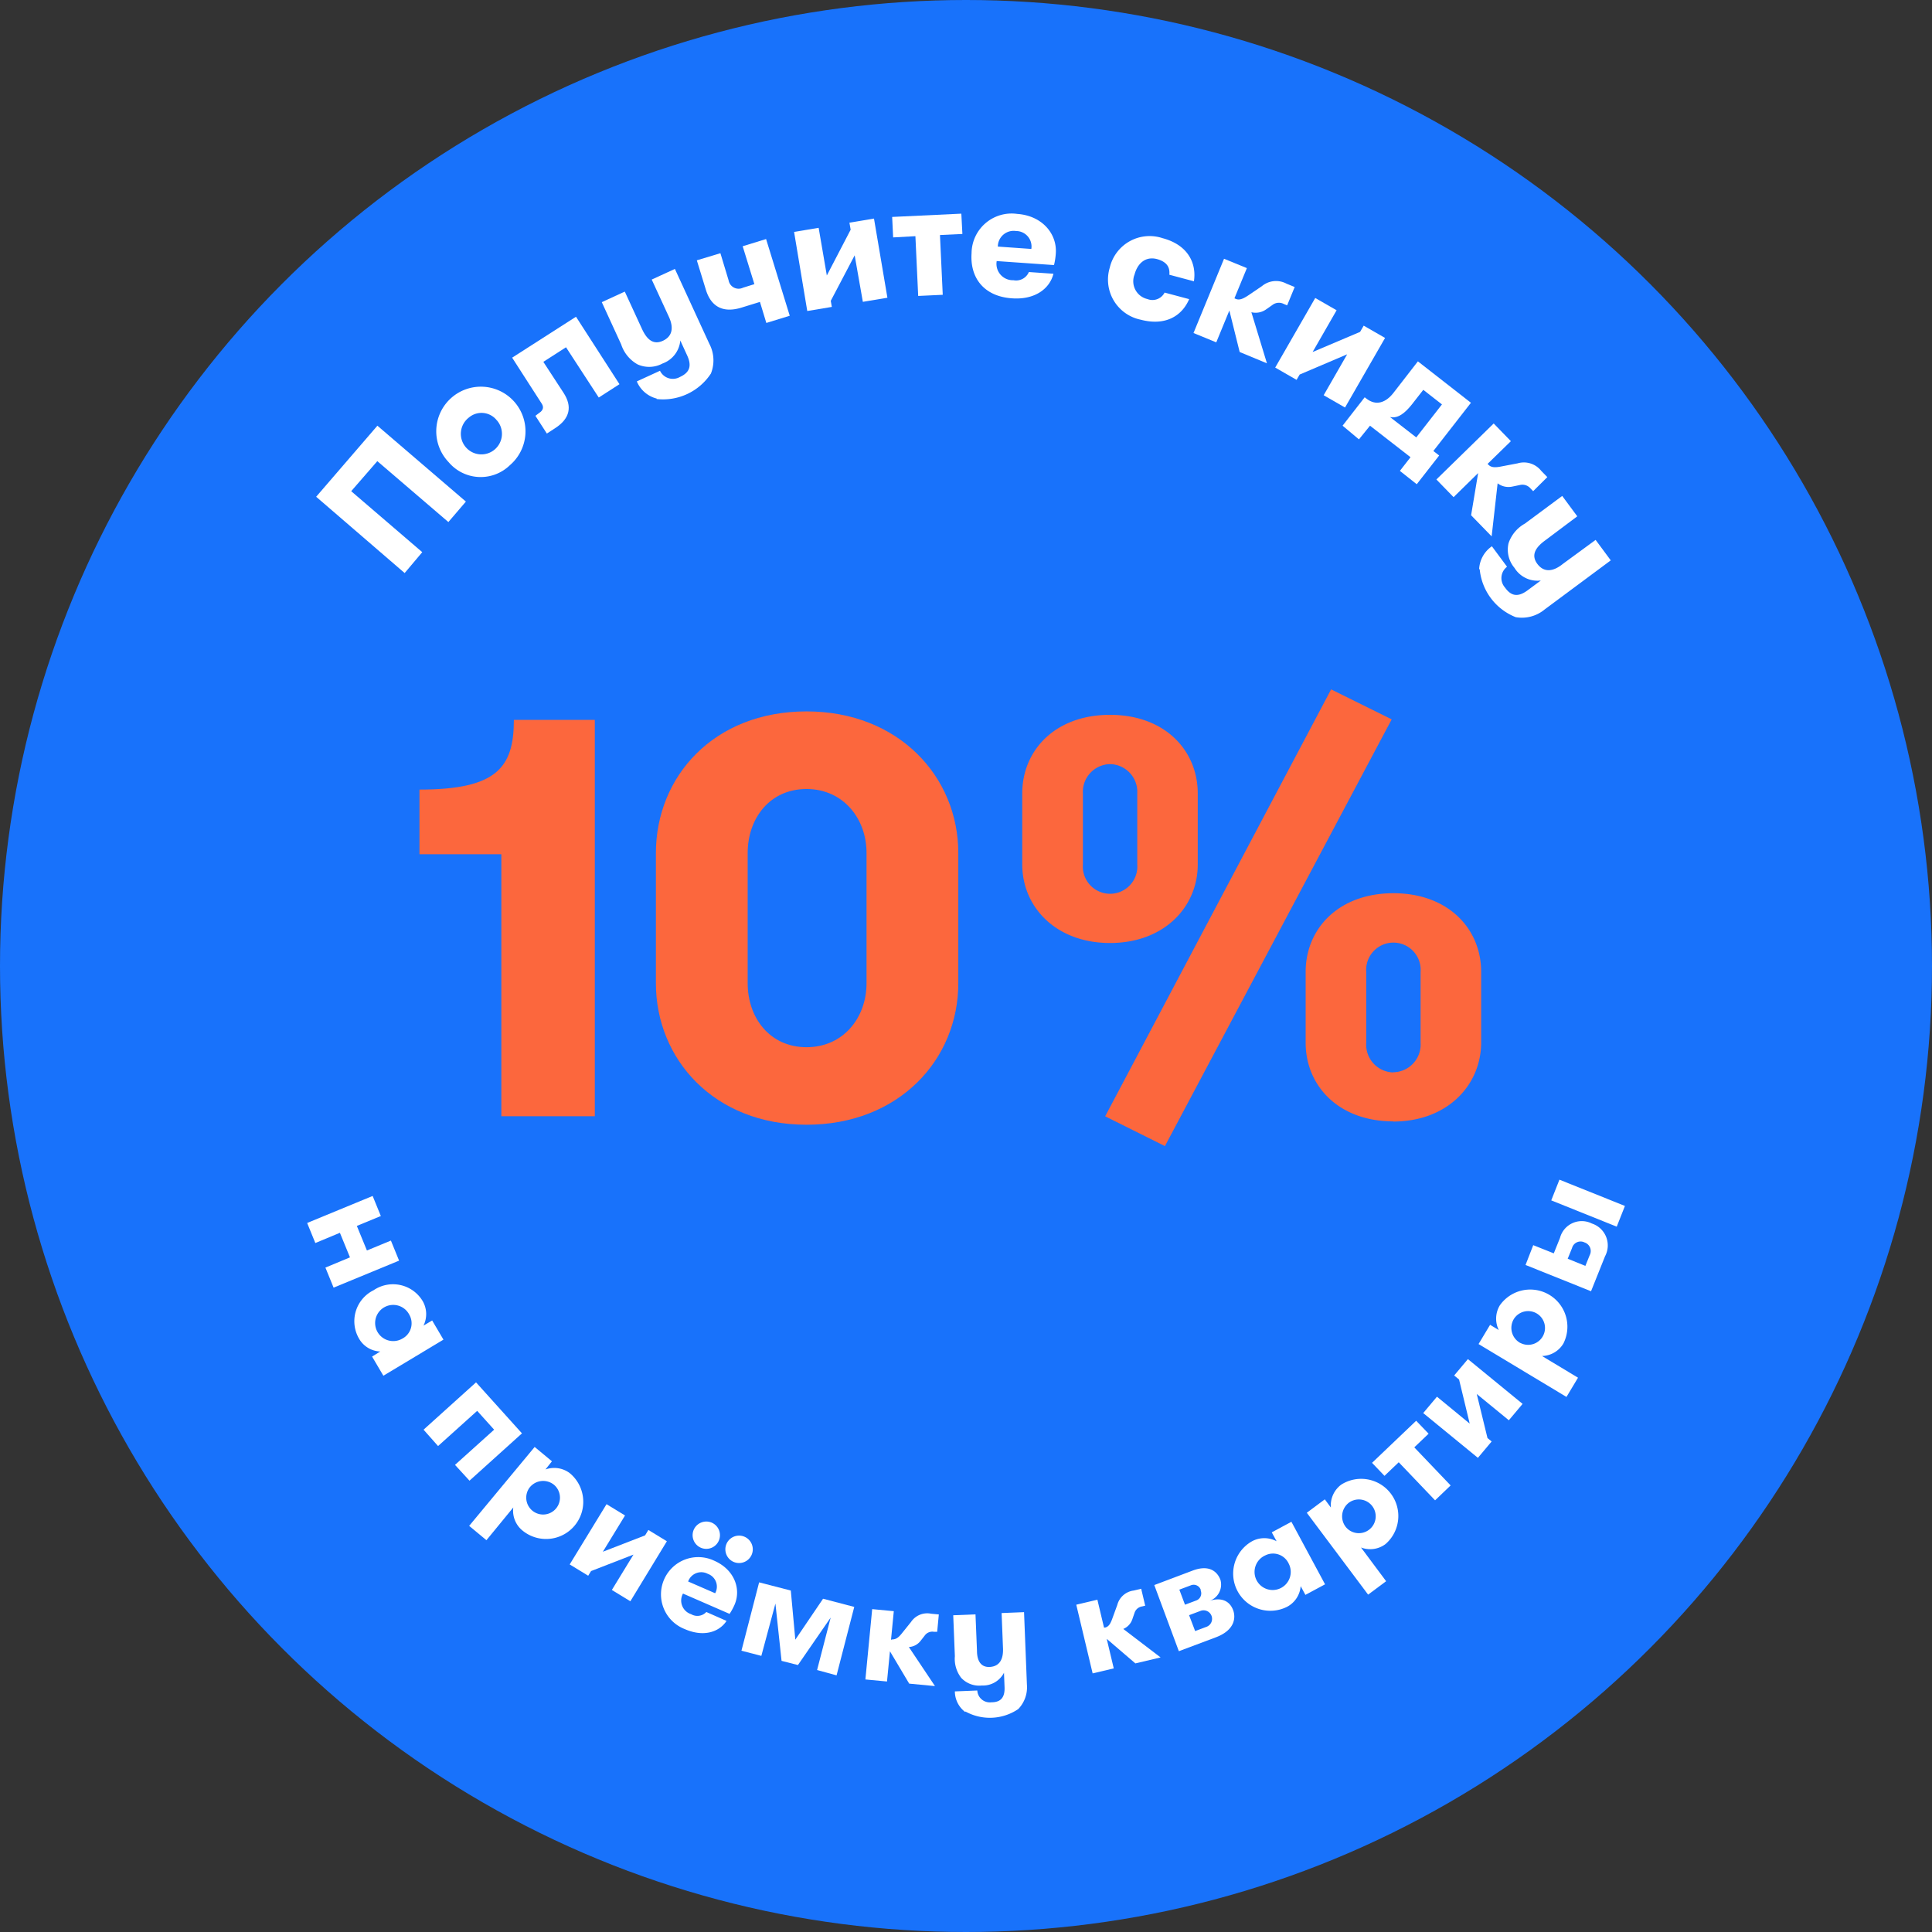 <svg xmlns="http://www.w3.org/2000/svg" viewBox="0 0 236 236"><rect x="0" y="0" width="236" height="236" fill="#333333" stroke="none"/><defs><style>.cls-1{fill:#1872fb;}.cls-2{fill:#fff;}.cls-3{fill:#fc673d;}</style></defs><title>disc-hover</title><g id="Слой_2" data-name="Слой 2"><g id="Слой_1-2" data-name="Слой 1"><circle class="cls-1" cx="118" cy="118" r="118"/><path class="cls-2" d="M51.58,67.45,49.43,70,38.62,60.68,46.1,52l10.81,9.27-2.14,2.5-8.68-7.44L42.9,60Z"/><path class="cls-2" d="M54.8,56.45a5.45,5.45,0,1,1,7.49.37A5.12,5.12,0,0,1,54.8,56.45Zm5.9-5.09A2.38,2.38,0,0,0,57.28,51a2.51,2.51,0,1,0,3.42.35Z"/><path class="cls-2" d="M65.85,50.45c.5-.32.61-.71.32-1.15l-3.61-5.61,7.8-5,5.31,8.24-2.53,1.63-4-6.14-2.77,1.78L68.85,48c1.06,1.64.8,3.12-1.05,4.31l-1,.65-1.4-2.17Z"/><path class="cls-2" d="M80.23,48.69a3.6,3.6,0,0,1-2.44-2.1l2.83-1.3a1.74,1.74,0,0,0,2.43.76c1.09-.5,1.53-1.24.89-2.63l-.84-1.83a3.29,3.29,0,0,1-2.16,2.81,3.45,3.45,0,0,1-3.06.11,4.32,4.32,0,0,1-2-2.44l-2.37-5.16,2.81-1.29,2.1,4.56c.59,1.28,1.38,2,2.57,1.44s1.32-1.66.68-3l-2.06-4.47,2.83-1.3,4.2,9.13a4.35,4.35,0,0,1,.2,3.65,7,7,0,0,1-6.65,3.11Z"/><path class="cls-2" d="M92.83,36.88l-2.27.7c-2.12.65-3.67,0-4.34-2.2l-1.1-3.58L88,30.93l1,3.31a1.24,1.24,0,0,0,1.77.9l1.38-.43-1.43-4.63,2.86-.88,2.89,9.37-2.86.88Z"/><path class="cls-2" d="M101.48,36.75l.13.74-3,.5L97,28.33l3-.5,1,5.82,2.91-5.59-.15-.86,3-.5,1.64,9.67-3,.5-1-5.68Z"/><path class="cls-2" d="M117.56,28.58l-2.74.13.34,7.3-3,.14-.34-7.3L109.1,29l-.12-2.5,8.45-.4Z"/><path class="cls-2" d="M123.8,34.23a1.69,1.69,0,0,0,1.88-1l3,.21c-.45,1.82-2.26,3.21-5.08,3-3.41-.24-5.13-2.5-4.92-5.52a4.89,4.89,0,0,1,5.57-4.79c3.06.21,4.89,2.44,4.72,4.82a8.06,8.06,0,0,1-.22,1.43l-7-.49A2,2,0,0,0,123.8,34.23Zm-1.92-4.11,4.1.29a1.89,1.89,0,0,0-1.87-2.19A1.93,1.93,0,0,0,121.89,30.12Z"/><path class="cls-2" d="M141.34,31.65c-1.44-.38-2.4.56-2.75,1.88a2.23,2.23,0,0,0,1.57,3,1.67,1.67,0,0,0,2.1-.79l3,.8c-.88,2.06-2.9,3.31-5.93,2.51a5,5,0,0,1-3.77-6.35A5,5,0,0,1,142,29.09c3.21.85,4.17,3.17,3.84,5.27l-3-.8C142.92,32.68,142.58,32,141.34,31.65Z"/><path class="cls-2" d="M150.95,36.51c.45.19.9,0,1.61-.48l1.59-1.08a2.7,2.7,0,0,1,3-.3l1,.41-.92,2.24-.41-.17a1.3,1.3,0,0,0-1.4.13l-.77.54a2.2,2.2,0,0,1-1.79.34l1.9,6.24L151.43,43l-1.26-5.07-1.6,3.89-2.78-1.14,3.73-9.07,2.79,1.14-1.52,3.69Z"/><path class="cls-2" d="M158.76,45.75l-.38.65-2.61-1.5,4.89-8.5,2.61,1.5L160.34,43l5.8-2.46.44-.76,2.61,1.5-4.89,8.5-2.61-1.5,2.87-5Z"/><path class="cls-2" d="M166.7,48.53l.21.16c1.2.94,2.39.47,3.29-.68l3-3.87,6.48,5.06-4.59,5.89.71.55-2.74,3.51L171,57.52l1.3-1.67L167.35,52,166,53.67,164,52Zm9.44.87-2.28-1.78-1.44,1.84c-.81,1-1.66,1.7-2.63,1.48L173,53.43Z"/><path class="cls-2" d="M181.82,56.77c.34.35.81.37,1.67.19l1.89-.36a2.7,2.7,0,0,1,2.88.91l.75.77L187.28,60l-.31-.32a1.3,1.3,0,0,0-1.33-.43l-.92.19a2.2,2.2,0,0,1-1.78-.4l-.73,6.48-2.51-2.58.86-5.15-3,2.94-2.1-2.16,7-6.84,2.1,2.16-2.85,2.78Z"/><path class="cls-2" d="M180.68,69.55a3.61,3.61,0,0,1,1.56-2.82l1.85,2.5a1.74,1.74,0,0,0-.25,2.54c.71,1,1.53,1.25,2.76.34l1.62-1.2A3.29,3.29,0,0,1,185,69.37a3.45,3.45,0,0,1-.73-3,4.32,4.32,0,0,1,2-2.41l4.56-3.38,1.84,2.49-4,3c-1.13.84-1.66,1.76-.88,2.81s1.89,1,3.12,0l4-2.93,1.85,2.5-8.08,6a4.35,4.35,0,0,1-3.53.94,7,7,0,0,1-4.4-5.88Z"/><path class="cls-3" d="M62.77,87.94h9.89v48.41H61.24v-32h-10V96.45C60.69,96.45,62.77,93.75,62.77,87.94Z"/><path class="cls-3" d="M98.52,86.9c11.27,0,18.54,8,18.54,17.29V120.1c0,9.34-7.26,17.29-18.54,17.29s-18.4-8-18.4-17.29V104.2C80.13,94.86,87.18,86.9,98.52,86.9Zm0,9.48c-4.5,0-7.19,3.6-7.19,7.82V120.1c0,4.22,2.7,7.82,7.19,7.82s7.33-3.6,7.33-7.82V104.2C105.86,100,103,96.38,98.52,96.38Z"/><path class="cls-3" d="M124.87,105.58V96.93c0-5.26,4-9.61,10.72-9.61s10.72,4.36,10.72,9.61v8.65c0,5.26-4.15,9.61-10.72,9.61S124.87,110.83,124.87,105.58ZM135.6,93.34a3.39,3.39,0,0,0-3.32,3.6v8.65a3.33,3.33,0,1,0,6.64,0V96.93A3.39,3.39,0,0,0,135.6,93.34ZM170,87.87,142.3,140,135,136.36l27.6-52.15Zm.21,49.11c-6.71,0-10.72-4.36-10.72-9.61v-8.65c0-5.26,4-9.61,10.72-9.61s10.72,4.36,10.72,9.61v8.65C180.9,132.62,176.75,137,170.18,137Zm0-6a3.39,3.39,0,0,0,3.32-3.6v-8.65a3.33,3.33,0,1,0-6.64,0v8.65A3.39,3.39,0,0,0,170.18,131Z"/><path class="cls-2" d="M41.52,150.59l-3,1.25-1-2.45,8-3.3,1,2.45-2.93,1.21,1.23,3,2.93-1.21,1,2.45-8,3.3-1-2.45,3-1.25Z"/><path class="cls-2" d="M46.83,168.05l-1.38-2.34,1-.62a3.12,3.12,0,0,1-2.58-1.55,4.22,4.22,0,0,1,1.76-5.93,4.22,4.22,0,0,1,6,1.32,3.17,3.17,0,0,1,.1,3l1.06-.63,1.38,2.34Zm2.33-4.54a2.11,2.11,0,0,0,.84-2.91,2.21,2.21,0,1,0-.84,2.91Z"/><path class="cls-2" d="M55.58,178.94l4.78-4.3-2.07-2.3-4.78,4.3-1.77-2,6.41-5.78,5.61,6.23-6.41,5.78Z"/><path class="cls-2" d="M69.6,179.95a4.54,4.54,0,0,1-5.79,7,3.12,3.12,0,0,1-1.11-2.81l-3.28,4-2.11-1.75,8-9.64,2.11,1.75-.79,1A3.16,3.16,0,0,1,69.6,179.95Zm-4.93,1.79a2.06,2.06,0,1,0,3-.37A2.1,2.1,0,0,0,64.67,181.74Z"/><path class="cls-2" d="M72.2,191.91l-.35.57-2.26-1.38,4.5-7.36,2.26,1.38-2.71,4.43,5.16-2,.4-.66,2.26,1.38L77,195.6l-2.26-1.38,2.64-4.32Z"/><path class="cls-2" d="M84.43,197.18a1.49,1.49,0,0,0,1.85-.27L88.75,198c-.91,1.38-2.82,2-5.1,1a4.55,4.55,0,1,1,3.58-8.36c2.48,1.08,3.33,3.46,2.5,5.38a7.15,7.15,0,0,1-.61,1.12l-5.69-2.48A1.75,1.75,0,0,0,84.43,197.18Zm-.38-4,3.31,1.44a1.66,1.66,0,0,0-.9-2.37A1.7,1.7,0,0,0,84.05,193.21ZM86.95,186a1.67,1.67,0,1,1-2.21.87A1.68,1.68,0,0,1,86.95,186Zm4,1.72a1.67,1.67,0,1,1-1.34,3.07,1.67,1.67,0,1,1,1.34-3.07Z"/><path class="cls-2" d="M99.81,204l1.66-6.41-4,5.8-2-.51-.75-7L93,202.27l-2.43-.63,2.16-8.35,3.87,1,.55,6,3.39-5,3.81,1-2.16,8.36Z"/><path class="cls-2" d="M109,200.26c.43,0,.76-.21,1.23-.82l1.06-1.32a2.38,2.38,0,0,1,2.45-1l.94.09-.2,2.12-.39,0a1.14,1.14,0,0,0-1.14.47l-.51.65a1.94,1.94,0,0,1-1.42.74l3.19,4.77-3.15-.3-2.35-3.95-.36,3.69-2.64-.25.83-8.59,2.64.25-.34,3.49Z"/><path class="cls-2" d="M117.92,209.14a3.17,3.17,0,0,1-1.28-2.53l2.74-.11a1.53,1.53,0,0,0,1.72,1.44c1.06,0,1.66-.5,1.61-1.84l-.07-1.77a2.89,2.89,0,0,1-2.7,1.56,3,3,0,0,1-2.53-.94,3.8,3.8,0,0,1-.77-2.64l-.2-5,2.72-.11.18,4.42c0,1.23.46,2.08,1.6,2s1.63-.91,1.58-2.25l-.17-4.33,2.74-.11.35,8.84a3.83,3.83,0,0,1-1.06,3,6.18,6.18,0,0,1-6.46.29Z"/><path class="cls-2" d="M135,198.81c.42-.1.65-.45.9-1.17l.58-1.59a2.38,2.38,0,0,1,2-1.76l.92-.22.49,2.07-.38.09a1.15,1.15,0,0,0-.93.81l-.27.78a1.94,1.94,0,0,1-1.1,1.16l4.56,3.48-3.08.73-3.5-3,.86,3.61-2.58.61-2-8.39,2.58-.61.81,3.41Z"/><path class="cls-2" d="M145.69,191.85c2.21-.83,3.09.33,3.39,1.13a2.11,2.11,0,0,1-1.36,2.58c1.31-.44,2.44-.13,2.91,1.12.3.8.33,2.4-2.1,3.32L144,201.7l-3-8.08Zm1,2.39a.92.92,0,0,0-1.27-.57l-1.36.51.69,1.84,1.36-.51A.93.93,0,0,0,146.65,194.24Zm-.7,5,1.39-.52a1,1,0,1,0-.72-1.95l-1.41.53Z"/><path class="cls-2" d="M161.86,193.53l-2.4,1.29-.58-1.07a3.12,3.12,0,0,1-1.65,2.52,4.54,4.54,0,0,1-4.29-8,3.17,3.17,0,0,1,3,0l-.59-1.09,2.4-1.29ZM157.42,191a2.11,2.11,0,0,0-2.87-1,2.21,2.21,0,1,0,2.87,1Z"/><path class="cls-2" d="M163.84,181.35a4.54,4.54,0,0,1,5.41,7.26,3.12,3.12,0,0,1-3,.42l3.07,4.12-2.2,1.64-7.49-10,2.2-1.64.74,1A3.16,3.16,0,0,1,163.84,181.35Zm.58,5.21a2.06,2.06,0,1,0,.35-3A2.1,2.1,0,0,0,164.42,186.56Z"/><path class="cls-2" d="M174.51,175.13l-1.75,1.67,4.44,4.65-1.9,1.82-4.44-4.65-1.74,1.66-1.52-1.59,5.39-5.14Z"/><path class="cls-2" d="M181.7,175.66l.51.42-1.68,2-6.68-5.47,1.68-2,4,3.29-1.3-5.39-.6-.49,1.68-2,6.68,5.47-1.68,2-3.92-3.21Z"/><path class="cls-2" d="M183.21,159.45a4.54,4.54,0,0,1,7.76,4.67,3.12,3.12,0,0,1-2.61,1.52l4.4,2.65-1.41,2.35-10.74-6.46,1.41-2.35,1.06.64A3.16,3.16,0,0,1,183.21,159.45Zm2.52,4.6a2.06,2.06,0,1,0-.82-2.91A2.1,2.1,0,0,0,185.73,164.06Z"/><path class="cls-2" d="M187.29,152.1l2.51,1,.76-1.89a2.75,2.75,0,0,1,3.9-1.75,2.81,2.81,0,0,1,1.6,4l-1.71,4.27-8-3.21Zm3.2-8,8,3.21-1,2.53-8-3.21Zm3.17,10.53.53-1.31a1.1,1.1,0,0,0-.63-1.55,1.08,1.08,0,0,0-1.53.68l-.53,1.31Z"/></g></g></svg>